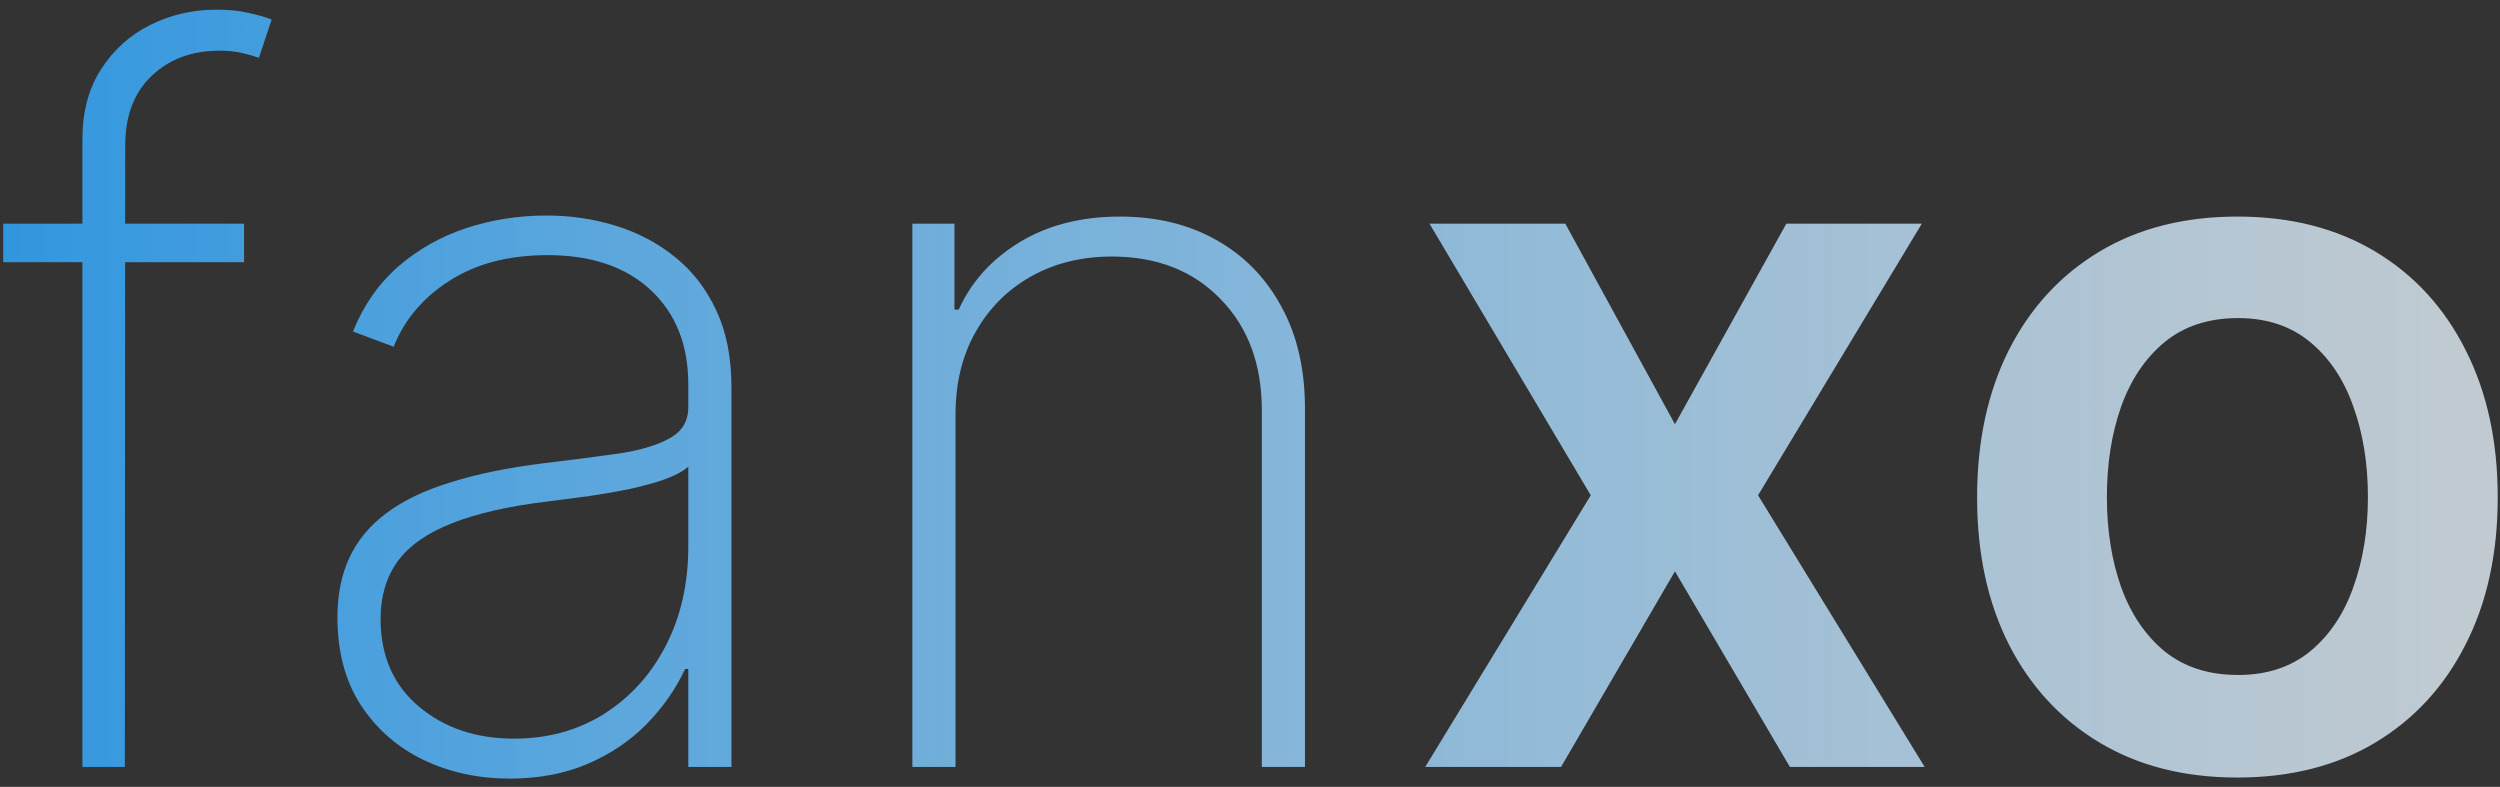 <svg width="251" height="79" viewBox="0 0 251 79" fill="none" xmlns="http://www.w3.org/2000/svg">
<rect x="0" y="0" width="251" height="79" fill="#333333" stroke="none"/>
<path d="M24.503 22.454V26.325H0.32V22.454H24.503ZM8.274 77V13.967C8.274 11.221 8.902 8.877 10.156 6.936C11.411 4.995 13.056 3.515 15.092 2.497C17.152 1.479 19.366 0.97 21.733 0.97C22.988 0.97 24.053 1.077 24.929 1.29C25.829 1.479 26.61 1.704 27.273 1.964L25.994 5.8C25.45 5.61 24.858 5.445 24.219 5.303C23.603 5.161 22.869 5.089 22.017 5.089C19.271 5.089 17.01 5.93 15.234 7.611C13.459 9.292 12.571 11.635 12.571 14.642L12.536 77H8.274ZM51.172 78.172C48.023 78.172 45.135 77.544 42.507 76.29C39.903 75.035 37.808 73.2 36.222 70.785C34.659 68.371 33.878 65.435 33.878 61.979C33.878 59.706 34.28 57.706 35.085 55.977C35.89 54.249 37.133 52.758 38.814 51.503C40.495 50.248 42.649 49.218 45.277 48.413C47.905 47.585 51.042 46.946 54.688 46.496C57.457 46.164 59.931 45.845 62.109 45.537C64.287 45.206 65.992 44.697 67.223 44.01C68.478 43.323 69.105 42.282 69.105 40.885V38.612C69.105 34.635 67.85 31.474 65.341 29.131C62.831 26.787 59.375 25.615 54.972 25.615C51.065 25.615 47.775 26.479 45.099 28.207C42.448 29.912 40.59 32.114 39.524 34.812L35.44 33.285C36.482 30.681 37.985 28.515 39.95 26.787C41.939 25.059 44.212 23.768 46.769 22.916C49.349 22.064 52.048 21.638 54.865 21.638C57.303 21.638 59.624 21.981 61.825 22.668C64.051 23.354 66.028 24.396 67.756 25.793C69.508 27.189 70.892 28.977 71.91 31.155C72.928 33.309 73.438 35.89 73.438 38.896V77H69.105V67.163H68.785C67.838 69.199 66.537 71.058 64.879 72.739C63.246 74.396 61.269 75.722 58.949 76.716C56.653 77.687 54.06 78.172 51.172 78.172ZM51.598 74.159C55.007 74.159 58.026 73.331 60.653 71.673C63.305 69.992 65.376 67.696 66.868 64.784C68.359 61.872 69.105 58.57 69.105 54.876V46.851C68.561 47.324 67.767 47.751 66.726 48.129C65.708 48.484 64.548 48.804 63.246 49.088C61.967 49.349 60.618 49.585 59.197 49.798C57.801 49.988 56.439 50.165 55.114 50.331C51.136 50.804 47.893 51.538 45.383 52.533C42.898 53.503 41.075 54.782 39.915 56.368C38.778 57.954 38.21 59.872 38.21 62.121C38.21 65.838 39.489 68.773 42.045 70.928C44.602 73.082 47.786 74.159 51.598 74.159ZM95.934 41.631V77H91.602V22.454H95.827V31.084H96.254C97.532 28.267 99.58 26.006 102.397 24.301C105.214 22.597 108.564 21.744 112.447 21.744C116.116 21.744 119.336 22.526 122.106 24.088C124.899 25.651 127.077 27.876 128.64 30.764C130.226 33.629 131.019 37.05 131.019 41.027V77H126.687V41.205C126.687 36.564 125.302 32.836 122.532 30.018C119.786 27.178 116.152 25.757 111.63 25.757C108.6 25.757 105.901 26.42 103.533 27.746C101.166 29.072 99.308 30.93 97.958 33.321C96.609 35.688 95.934 38.458 95.934 41.631ZM157.156 22.454L168.164 42.59L179.35 22.454H192.951L176.509 49.727L193.235 77H179.705L168.164 57.362L156.729 77H143.093L159.712 49.727L143.519 22.454H157.156ZM224.636 78.065C219.309 78.065 214.693 76.894 210.787 74.55C206.88 72.206 203.85 68.927 201.696 64.713C199.565 60.499 198.5 55.575 198.5 49.94C198.5 44.306 199.565 39.37 201.696 35.132C203.85 30.894 206.88 27.604 210.787 25.26C214.693 22.916 219.309 21.744 224.636 21.744C229.963 21.744 234.579 22.916 238.485 25.26C242.392 27.604 245.41 30.894 247.541 35.132C249.695 39.37 250.772 44.306 250.772 49.94C250.772 55.575 249.695 60.499 247.541 64.713C245.41 68.927 242.392 72.206 238.485 74.55C234.579 76.894 229.963 78.065 224.636 78.065ZM224.707 67.767C227.595 67.767 230.01 66.974 231.951 65.388C233.893 63.778 235.337 61.624 236.284 58.925C237.254 56.226 237.74 53.219 237.74 49.905C237.74 46.567 237.254 43.548 236.284 40.849C235.337 38.127 233.893 35.961 231.951 34.351C230.01 32.741 227.595 31.936 224.707 31.936C221.748 31.936 219.286 32.741 217.321 34.351C215.379 35.961 213.923 38.127 212.953 40.849C212.006 43.548 211.532 46.567 211.532 49.905C211.532 53.219 212.006 56.226 212.953 58.925C213.923 61.624 215.379 63.778 217.321 65.388C219.286 66.974 221.748 67.767 224.707 67.767Z" fill="url(#paint0_linear_893_181)"/>
<defs>
<linearGradient id="paint0_linear_893_181" x1="-7.5" y1="41" x2="282" y2="41" gradientUnits="userSpaceOnUse">
<stop stop-color="#2C94DF"/>
<stop offset="1" stop-color="white" stop-opacity="0.76"/>
</linearGradient>
</defs>
</svg>

